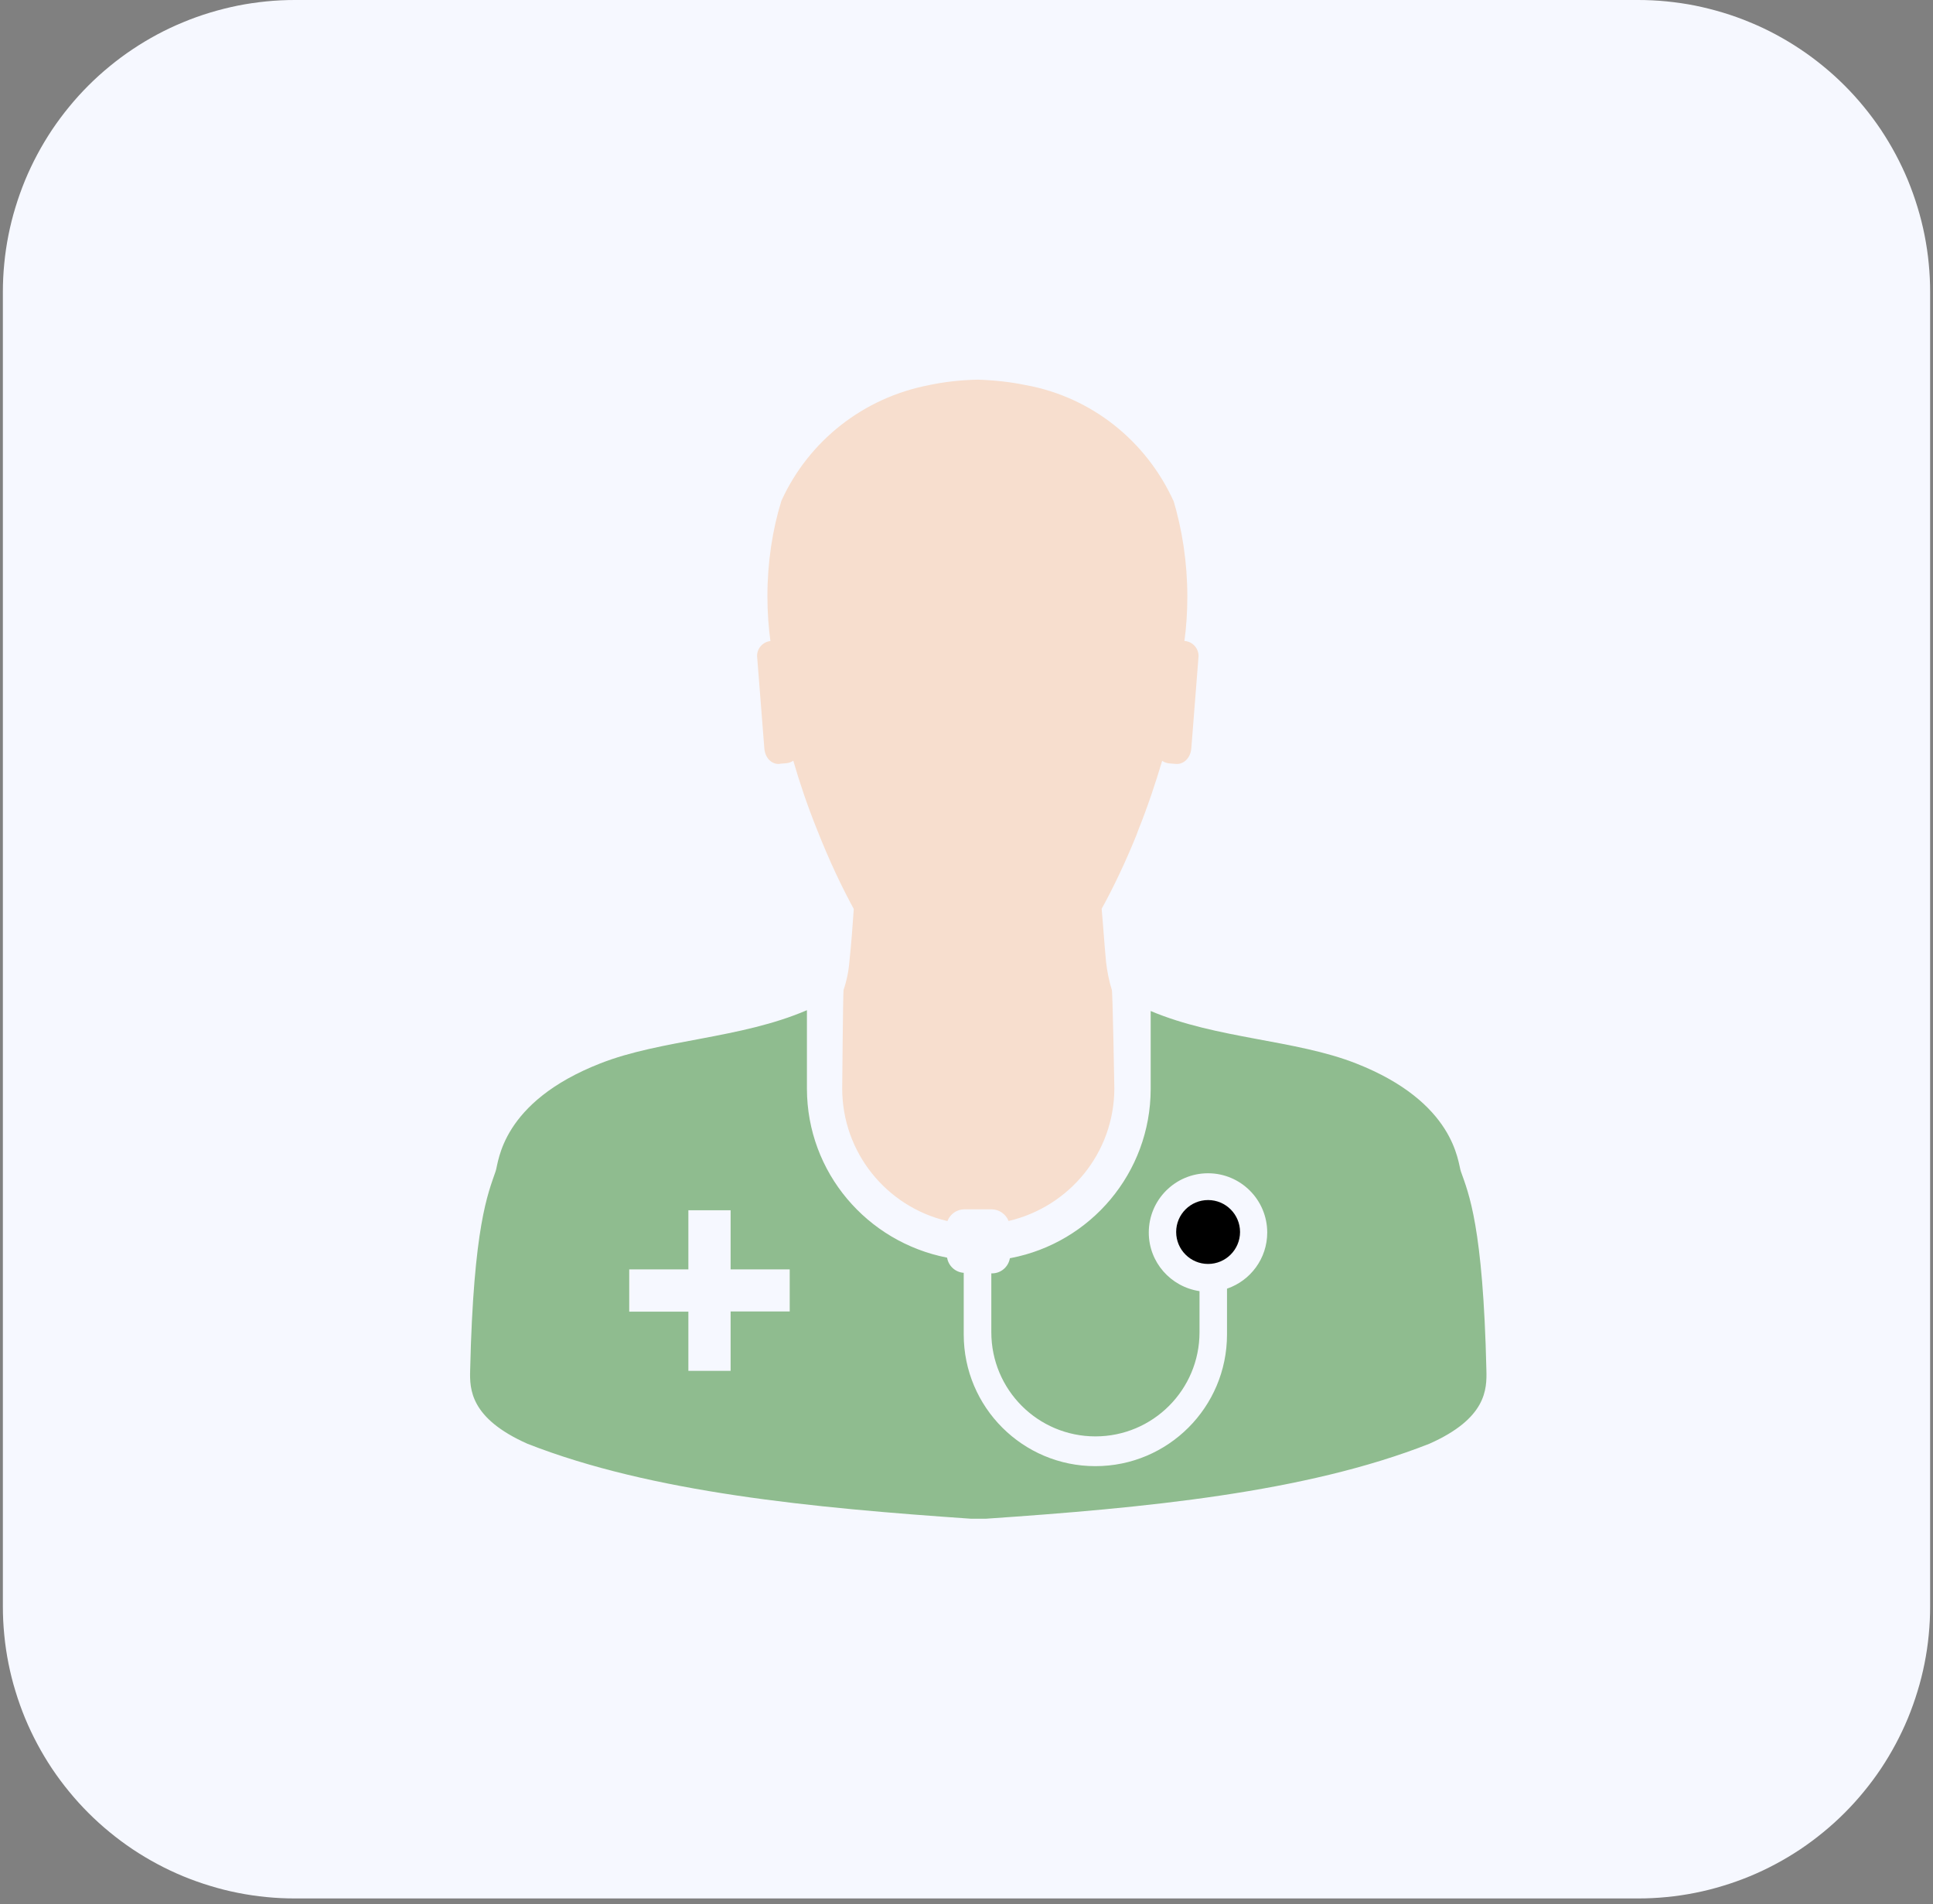 <svg xmlns="http://www.w3.org/2000/svg" xmlns:xlink="http://www.w3.org/1999/xlink" width="200" zoomAndPan="magnify" viewBox="0 0 150 147.75" height="197" preserveAspectRatio="xMidYMid meet" version="1.0"><rect x="0" y="0" width="150" height="147.75" fill="#808080" stroke="none"/><defs><clipPath id="930a895fcb"><path d="M 42.367 45 L 107.438 45 L 107.438 102.27 L 42.367 102.27 Z M 42.367 45 " clip-rule="nonzero"/></clipPath><clipPath id="7f3a699c42"><path d="M 64.301 45.023 L 85.699 45.023 C 91.457 45.023 96.98 47.312 101.051 51.383 C 105.125 55.457 107.41 60.98 107.41 66.738 L 107.41 80.559 C 107.41 86.316 105.125 91.84 101.051 95.91 C 96.98 99.984 91.457 102.27 85.699 102.27 L 64.301 102.27 C 58.543 102.27 53.02 99.984 48.949 95.91 C 44.875 91.84 42.59 86.316 42.59 80.559 L 42.59 66.738 C 42.59 60.98 44.875 55.457 48.949 51.383 C 53.02 47.312 58.543 45.023 64.301 45.023 Z M 64.301 45.023 " clip-rule="nonzero"/></clipPath><clipPath id="6ce9bbbea4"><path d="M 0.125 0 L 149.871 0 L 149.871 147.5 L 0.125 147.5 Z M 0.125 0 " clip-rule="nonzero"/></clipPath></defs><g clip-path="url(#930a895fcb)"><g clip-path="url(#7f3a699c42)"><path fill="#f6f8ff" d="M 42.59 45.023 L 107.438 45.023 L 107.438 102.27 L 42.59 102.27 Z M 42.59 45.023 " fill-opacity="1" fill-rule="nonzero"/></g></g><g clip-path="url(#6ce9bbbea4)"><path fill="#f6f8ff" d="M 22.883 0 L 127.117 0 C 127.859 0 128.602 0.035 129.34 0.109 C 130.078 0.184 130.812 0.289 131.539 0.434 C 132.266 0.582 132.984 0.762 133.695 0.977 C 134.406 1.191 135.105 1.441 135.789 1.727 C 136.477 2.008 137.145 2.324 137.801 2.676 C 138.453 3.027 139.09 3.406 139.707 3.82 C 140.324 4.23 140.918 4.672 141.492 5.145 C 142.066 5.613 142.617 6.113 143.141 6.637 C 143.664 7.16 144.164 7.711 144.633 8.285 C 145.105 8.859 145.547 9.453 145.961 10.07 C 146.371 10.688 146.754 11.324 147.102 11.977 C 147.453 12.633 147.77 13.301 148.055 13.988 C 148.336 14.676 148.586 15.371 148.801 16.082 C 149.02 16.793 149.199 17.512 149.344 18.238 C 149.488 18.969 149.598 19.699 149.668 20.438 C 149.742 21.176 149.777 21.918 149.777 22.66 L 149.777 124.629 C 149.777 125.371 149.742 126.113 149.668 126.852 C 149.598 127.59 149.488 128.324 149.344 129.051 C 149.199 129.777 149.02 130.496 148.801 131.207 C 148.586 131.918 148.336 132.617 148.055 133.301 C 147.77 133.988 147.453 134.656 147.102 135.312 C 146.754 135.965 146.371 136.602 145.961 137.219 C 145.547 137.836 145.105 138.43 144.633 139.004 C 144.164 139.578 143.664 140.129 143.141 140.652 C 142.617 141.176 142.066 141.676 141.492 142.145 C 140.918 142.617 140.324 143.059 139.707 143.473 C 139.09 143.883 138.453 144.266 137.801 144.613 C 137.145 144.965 136.477 145.281 135.789 145.566 C 135.105 145.848 134.406 146.098 133.695 146.312 C 132.984 146.531 132.266 146.711 131.539 146.855 C 130.812 147 130.078 147.109 129.34 147.18 C 128.602 147.254 127.859 147.289 127.117 147.289 L 22.883 147.289 C 22.141 147.289 21.398 147.254 20.66 147.18 C 19.922 147.109 19.188 147 18.461 146.855 C 17.734 146.711 17.016 146.531 16.305 146.312 C 15.594 146.098 14.895 145.848 14.211 145.566 C 13.523 145.281 12.855 144.965 12.199 144.613 C 11.547 144.266 10.91 143.883 10.293 143.473 C 9.676 143.059 9.082 142.617 8.508 142.145 C 7.934 141.676 7.383 141.176 6.859 140.652 C 6.336 140.129 5.836 139.578 5.367 139.004 C 4.895 138.43 4.453 137.836 4.039 137.219 C 3.629 136.602 3.246 135.965 2.898 135.312 C 2.547 134.656 2.23 133.988 1.945 133.301 C 1.664 132.617 1.414 131.918 1.199 131.207 C 0.98 130.496 0.801 129.777 0.656 129.051 C 0.512 128.324 0.402 127.59 0.332 126.852 C 0.258 126.113 0.223 125.371 0.223 124.629 L 0.223 22.66 C 0.223 21.918 0.258 21.176 0.332 20.438 C 0.402 19.699 0.512 18.969 0.656 18.238 C 0.801 17.512 0.98 16.793 1.199 16.082 C 1.414 15.371 1.664 14.676 1.945 13.988 C 2.23 13.301 2.547 12.633 2.898 11.977 C 3.246 11.324 3.629 10.688 4.039 10.07 C 4.453 9.453 4.895 8.859 5.367 8.285 C 5.836 7.711 6.336 7.16 6.859 6.637 C 7.383 6.113 7.934 5.613 8.508 5.145 C 9.082 4.672 9.676 4.23 10.293 3.82 C 10.91 3.406 11.547 3.027 12.199 2.676 C 12.855 2.324 13.523 2.008 14.211 1.727 C 14.895 1.441 15.594 1.191 16.305 0.977 C 17.016 0.762 17.734 0.582 18.461 0.434 C 19.188 0.289 19.922 0.184 20.66 0.109 C 21.398 0.035 22.141 0 22.883 0 Z M 22.883 0 " fill-opacity="1" fill-rule="nonzero"/></g><path fill="#f7dece" d="M 60.527 59.254 L 61.043 59.211 C 61.238 59.188 61.414 59.121 61.562 59.016 L 61.559 59.02 C 62.051 60.723 62.656 62.512 63.41 64.387 C 64.379 66.836 65.332 68.852 66.402 70.797 L 66.254 70.5 C 66.164 71.844 66.059 73.219 65.918 74.551 C 65.852 75.375 65.691 76.141 65.441 76.859 L 65.461 76.793 C 65.418 76.812 65.355 84.453 65.355 84.453 C 65.359 89.438 68.809 93.609 73.449 94.719 L 73.523 94.73 C 73.73 94.199 74.238 93.824 74.836 93.824 L 76.949 93.824 C 77.543 93.832 78.051 94.199 78.262 94.719 L 78.266 94.73 C 82.988 93.621 86.453 89.449 86.473 84.461 C 86.473 84.461 86.344 76.852 86.277 76.797 C 86.074 76.152 85.914 75.395 85.828 74.613 L 85.824 74.559 C 85.695 73.219 85.613 71.875 85.488 70.508 C 86.398 68.867 87.352 66.855 88.191 64.781 L 88.332 64.395 C 89.086 62.52 89.672 60.73 90.184 59.027 C 90.328 59.129 90.504 59.199 90.695 59.223 L 90.699 59.223 L 91.219 59.266 C 91.844 59.332 92.398 58.816 92.449 58.02 L 93.008 50.906 C 93.008 50.902 93.008 50.902 93.008 50.902 C 93.008 50.301 92.559 49.805 91.98 49.734 L 91.91 49.734 C 92.055 48.699 92.137 47.504 92.137 46.293 C 92.137 43.648 91.746 41.094 91.02 38.691 L 91.07 38.879 C 88.945 34.215 84.73 30.832 79.656 29.887 L 79.562 29.871 C 78.473 29.645 77.199 29.496 75.906 29.457 L 75.828 29.457 C 74.504 29.484 73.234 29.633 72.004 29.895 L 72.137 29.871 C 66.977 30.844 62.77 34.227 60.672 38.777 L 60.629 38.879 C 59.945 41.086 59.551 43.629 59.551 46.258 C 59.551 47.484 59.637 48.691 59.801 49.871 L 59.785 49.734 C 59.203 49.801 58.75 50.289 58.75 50.887 L 58.75 50.91 L 59.309 58.023 C 59.359 58.84 59.918 59.332 60.523 59.266 Z M 60.527 59.254 " fill-opacity="1" fill-rule="nonzero"/><path fill="#8fbc8f" d="M 115.344 106.312 C 115.086 95.121 113.965 92.586 113.359 90.871 C 113.121 90.184 112.926 85.527 105.238 82.508 C 100.523 80.652 94.441 80.613 89.293 78.438 L 89.293 84.492 C 89.281 91.004 84.621 96.418 78.453 97.602 L 78.367 97.617 C 78.254 98.285 77.68 98.789 76.992 98.793 L 76.926 98.793 L 76.926 103.359 C 76.926 107.824 80.539 111.441 85.004 111.441 C 89.465 111.441 93.082 107.824 93.082 103.359 L 93.082 100.172 C 90.844 99.836 89.145 97.93 89.145 95.625 C 89.145 93.086 91.203 91.027 93.742 91.027 C 96.277 91.027 98.336 93.086 98.336 95.625 C 98.336 97.637 97.043 99.344 95.246 99.969 L 95.215 99.98 L 95.215 103.535 C 95.215 109.176 90.641 113.75 85 113.75 C 79.359 113.75 74.785 109.176 74.785 103.535 C 74.785 103.473 74.785 103.414 74.785 103.352 L 74.785 103.355 L 74.785 98.75 C 74.129 98.707 73.598 98.211 73.496 97.578 L 73.496 97.574 C 67.273 96.359 62.633 90.961 62.617 84.477 L 62.617 78.375 C 57.449 80.598 51.328 80.641 46.59 82.5 C 38.879 85.516 38.703 90.16 38.465 90.859 C 37.875 92.582 36.742 95.105 36.484 106.309 C 36.441 107.781 36.484 110.035 40.926 112.012 C 50.594 115.805 63.055 116.98 75.332 117.828 L 76.512 117.828 C 88.82 116.988 101.258 115.816 110.918 112.012 C 115.344 110.047 115.383 107.801 115.344 106.312 Z M 61.281 101.75 L 56.695 101.75 L 56.695 106.355 L 53.418 106.355 L 53.418 101.762 L 48.828 101.762 L 48.828 98.484 L 53.418 98.484 L 53.418 93.898 L 56.695 93.898 L 56.695 98.484 L 61.281 98.484 Z M 61.281 101.75 " fill-opacity="1" fill-rule="nonzero"/><path fill="#000000" d="M 96.227 95.586 C 96.227 94.219 95.117 93.105 93.746 93.105 C 92.379 93.105 91.27 94.215 91.27 95.582 C 91.27 96.953 92.379 98.062 93.746 98.062 C 95.113 98.062 96.223 96.953 96.227 95.586 Z M 96.227 95.586 " fill-opacity="1" fill-rule="nonzero"/></svg>